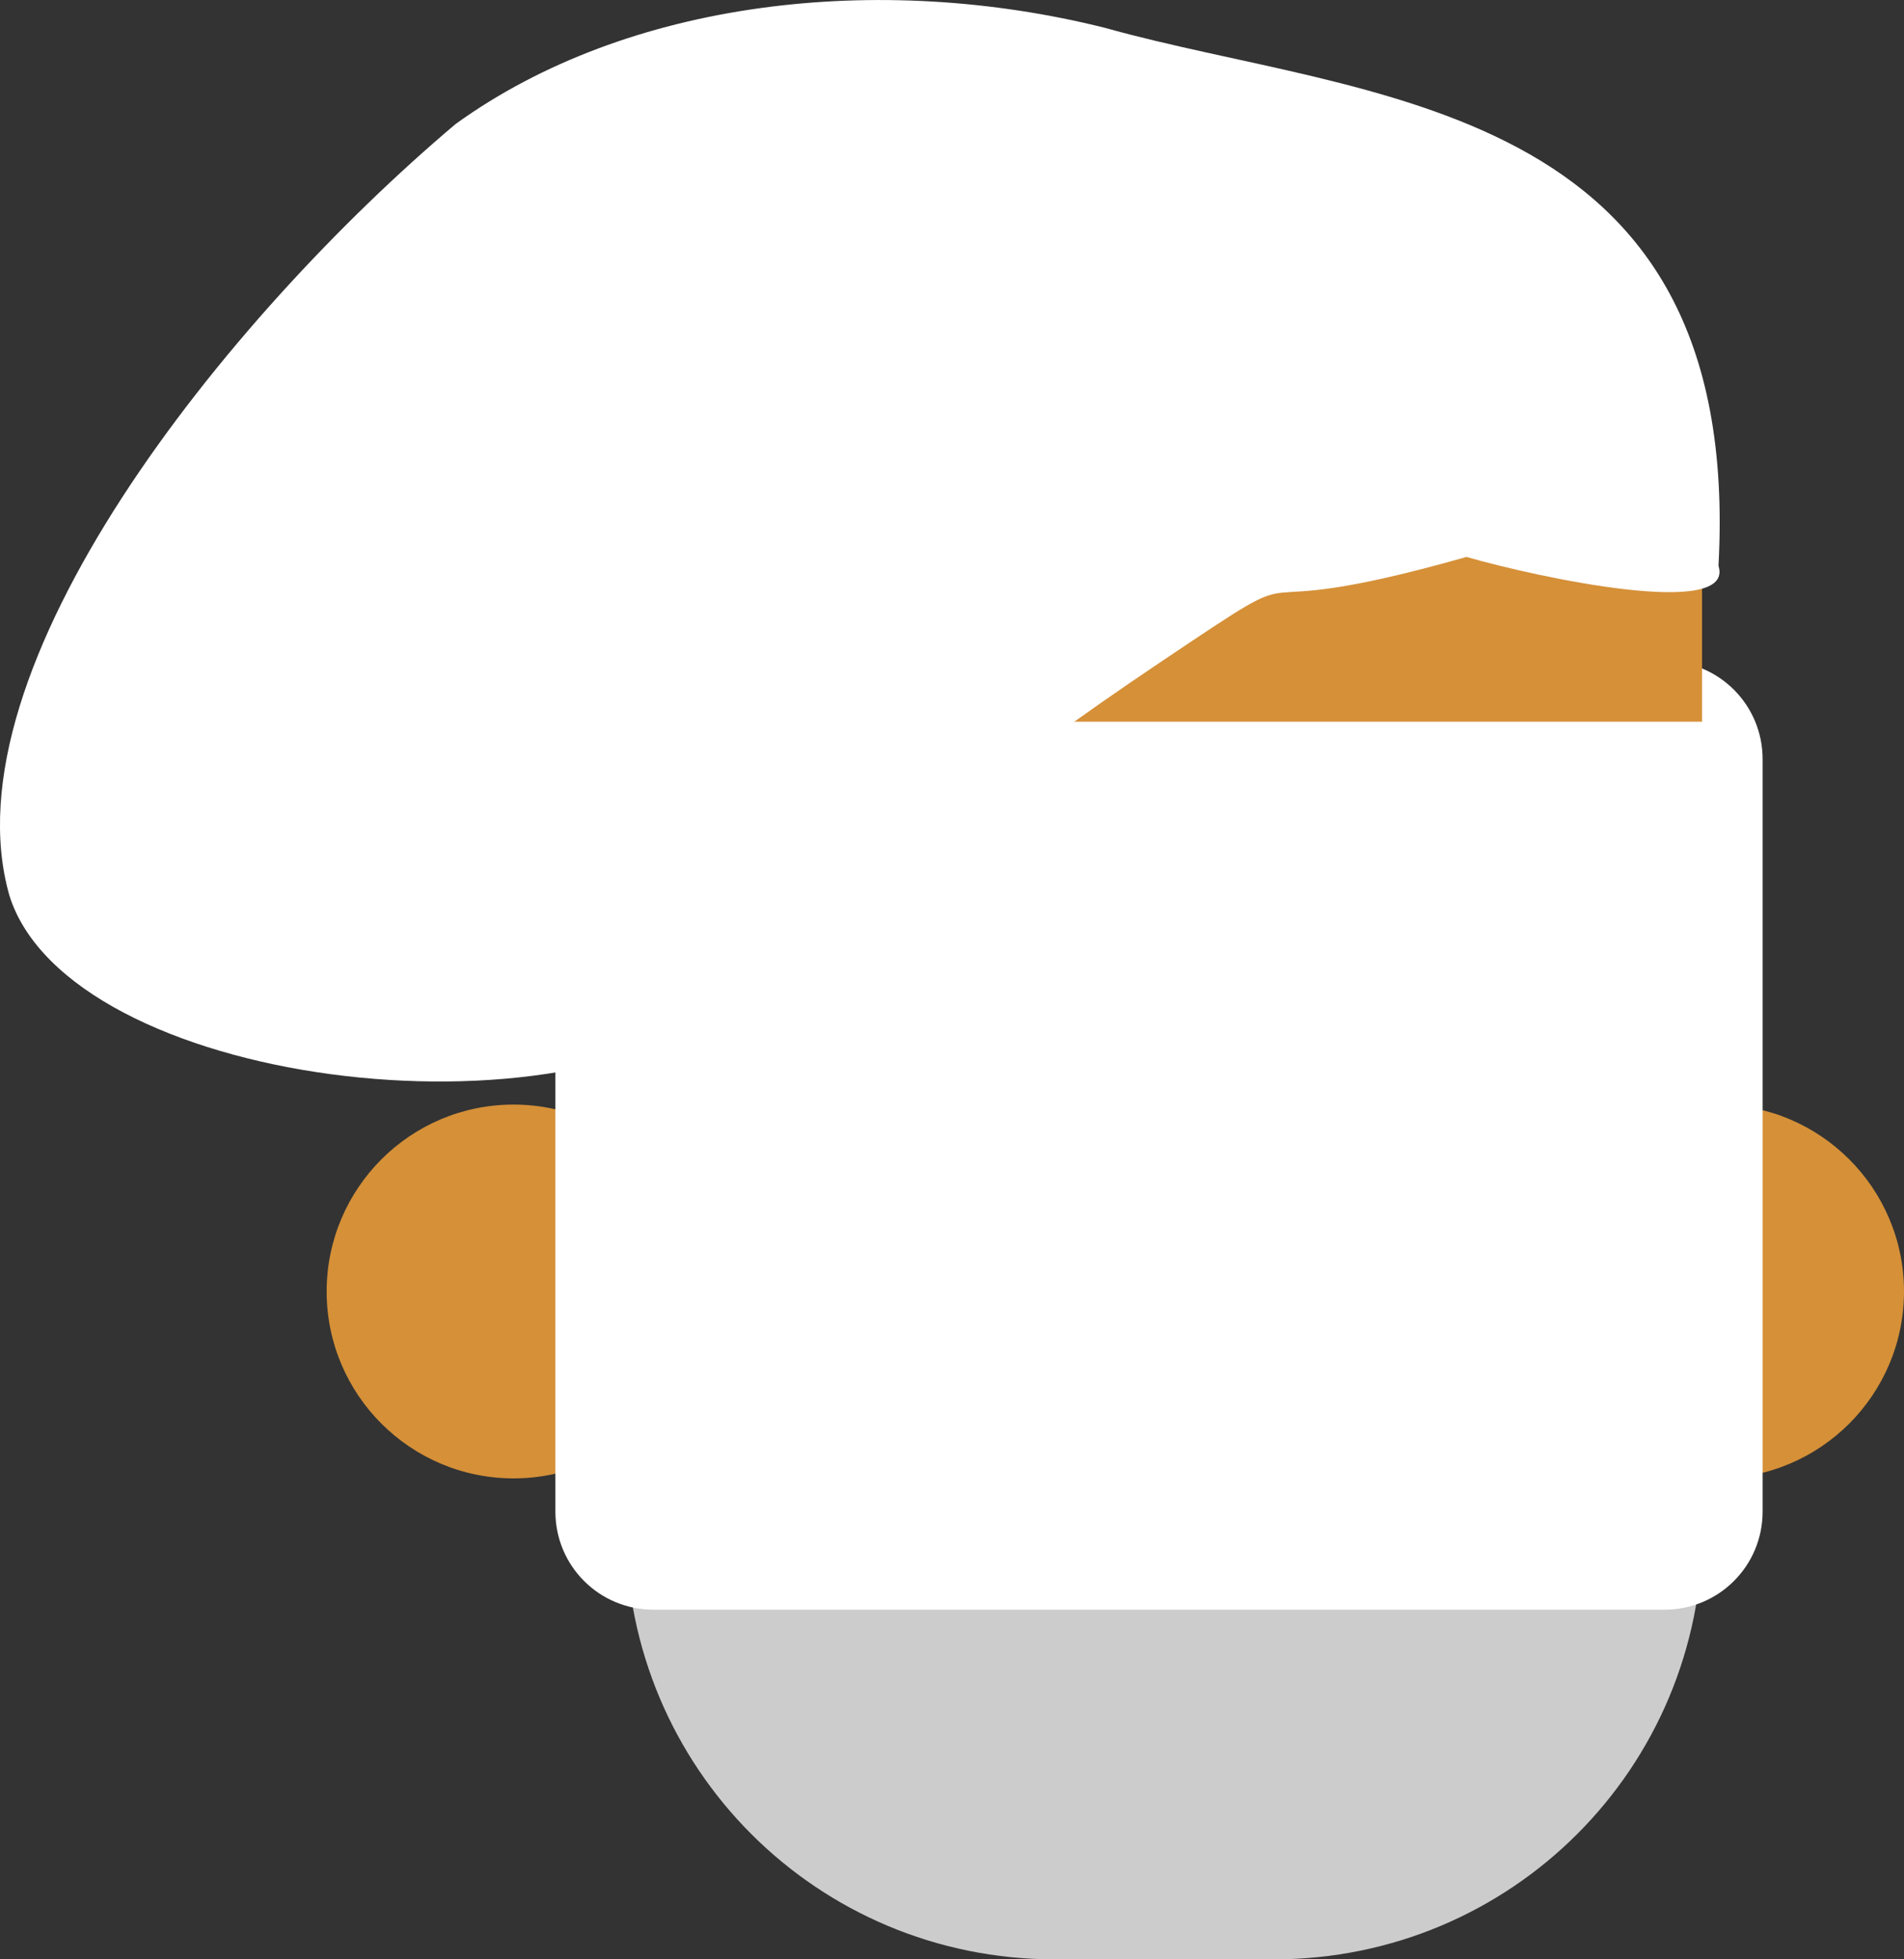 <svg version="1.1" xmlns="http://www.w3.org/2000/svg" xmlns:xlink="http://www.w3.org/1999/xlink" width="46.905" height="48.265" viewBox="0,0,46.905,48.265"><rect x="0" y="0" width="46.905" height="48.265" fill="#333333" stroke="none"/><g transform="translate(-210.768,-139.942)"><g data-paper-data="{&quot;isPaintingLayer&quot;:true}" fill-rule="nonzero" stroke="none" stroke-linecap="butt" stroke-linejoin="miter" stroke-miterlimit="10" stroke-dasharray="" stroke-dashoffset="0" style="mix-blend-mode: normal"><path d="M223.419,167.151c1.27,0 2.421,0.516 3.255,1.349c0.833,0.833 1.349,1.984 1.349,3.255c0,1.27 -0.516,2.421 -1.349,3.255c-0.833,0.833 -1.984,1.349 -3.255,1.349c-1.27,0 -2.421,-0.516 -3.255,-1.349c-0.833,-0.833 -1.349,-1.984 -1.349,-3.255c0,-1.27 0.516,-2.421 1.349,-3.255c0.833,-0.833 1.984,-1.349 3.255,-1.349z" fill="#d59038" stroke-width="0.46"/><path d="M253.069,167.151c1.27,0 2.421,0.516 3.255,1.349c0.833,0.833 1.349,1.984 1.349,3.255c0,1.27 -0.516,2.421 -1.349,3.255c-0.833,0.833 -1.984,1.349 -3.255,1.349c-1.27,0 -2.421,-0.516 -3.255,-1.349c-0.833,-0.833 -1.349,-1.984 -1.349,-3.255c0,-1.27 0.516,-2.421 1.349,-3.255c0.833,-0.833 1.984,-1.349 3.255,-1.349z" fill="#d59038" stroke-width="0.46"/><path d="M252.708,168.113v9.531c0,5.854 -4.709,10.563 -10.563,10.563h-5.391c-5.854,0 -10.563,-4.709 -10.563,-10.563v-9.531z" fill="#cccccc" stroke-width="1.969"/><path d="M254.19,158.643v18.533c0,1.339 -1.078,2.417 -2.417,2.417h-24.906c-1.339,0 -2.417,-1.078 -2.417,-2.417v-18.533c0,-1.339 1.078,-2.417 2.417,-2.417h24.906c1.339,0 2.417,1.078 2.417,2.417z" fill="#ffffff" stroke-width="1.969"/><path d="M242.129,142.182c5.854,0 10.569,4.709 10.569,10.563v4.974h-26.523v-4.974c0,-5.854 4.715,-10.563 10.569,-10.563z" fill="#d59038" stroke-width="1.969"/><path d="M221.993,142.996c4.238,-3.06 10.429,-3.76 15.993,-2.369c6.392,1.794 15.742,1.687 15.117,13.252c0.415,1.325 -4.421,0.297 -6.208,-0.218c-6.398,1.816 -3.182,-0.332 -7.528,2.584c-4.309,2.893 -5.98,4.432 -10.37,8.256c-4.332,3.73 -16.537,2.176 -17.998,-2.502c-1.589,-5.582 5.328,-14.22 10.994,-19.003z" fill="#ffffff" stroke-width="1.969"/></g></g></svg>